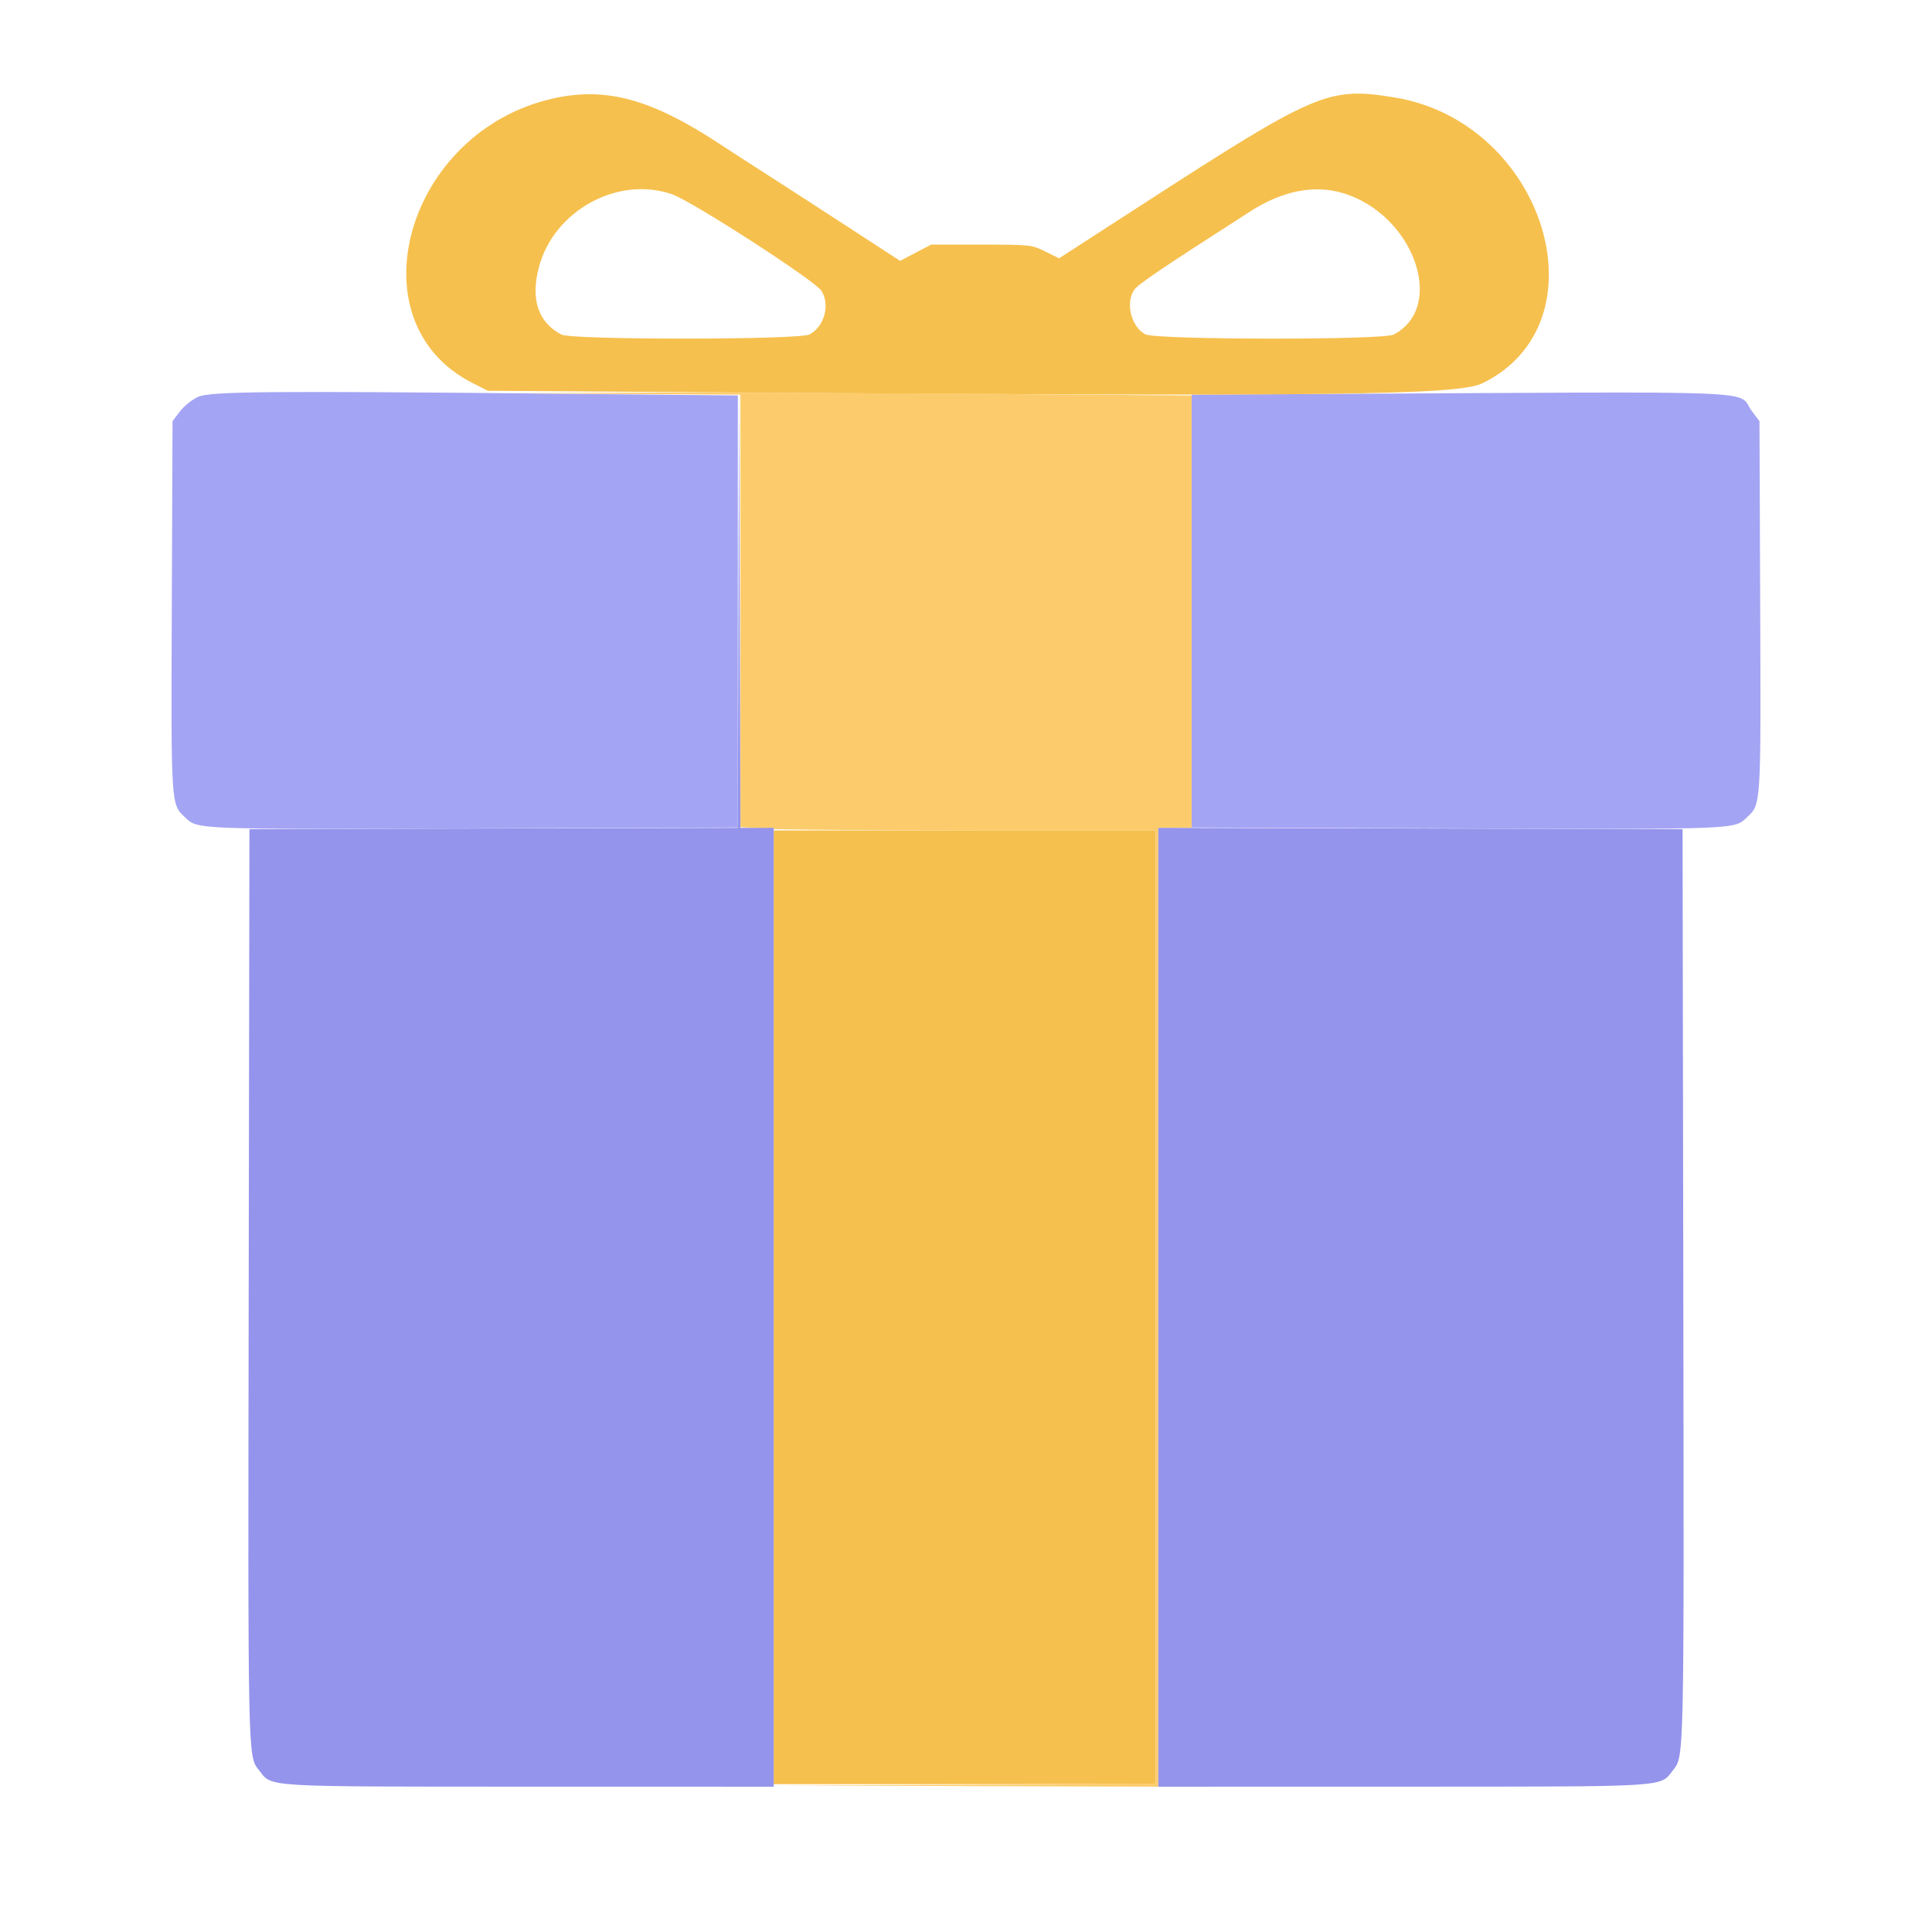 <svg width="265" height="265" xmlns="http://www.w3.org/2000/svg" xmlns:xlink="http://www.w3.org/1999/xlink" overflow="hidden"><defs><clipPath id="clip0"><path d="M529 175 794 175 794 440 529 440Z" fill-rule="evenodd" clip-rule="evenodd"/></clipPath><clipPath id="clip1"><path d="M530 176 793 176 793 439 530 439Z" fill-rule="evenodd" clip-rule="evenodd"/></clipPath><clipPath id="clip2"><path d="M530 176 793 176 793 440 530 440Z" fill-rule="evenodd" clip-rule="evenodd"/></clipPath></defs><g clip-path="url(#clip0)" transform="translate(-529 -175)"><g clip-path="url(#clip1)"><g clip-path="url(#clip2)"><path d="M74.684 105.464C73.888 105.825 72.781 106.719 72.223 107.45L71.209 108.78 71.11 134.126C71.004 161.587 70.987 161.304 72.892 163.094 74.716 164.807 73.745 164.769 112.439 164.641L148.747 164.521 148.747 134.89 148.747 105.258 124.953 105.025C84.126 104.624 76.385 104.692 74.684 105.464M228.835 105.055 210.989 105.149 210.989 134.836 210.989 164.522 247.472 164.641C286.353 164.769 285.372 164.807 287.195 163.094 289.101 161.304 289.084 161.587 288.978 134.126L288.879 108.78 287.892 107.485C285.574 104.448 292.181 104.72 228.835 105.055" fill="#A4A4F4" transform="matrix(1 0 -0 1 481.456 123.983)"/><path d="M133.538 105.055 149.099 105.15 149.099 134.808 149.099 164.466 152.528 164.692C154.413 164.818 167.231 164.92 181.011 164.921L206.066 164.923 206.066 230.327 206.066 295.732 179.78 295.824 153.495 295.916 179.956 296.002 206.418 296.087 206.418 230.329 206.418 164.572 208.703 164.572 210.989 164.572 210.989 134.915 210.989 105.259 179.81 105.025C162.661 104.896 141.734 104.829 133.304 104.876L117.978 104.959 133.538 105.055" fill="#FCCC6C" transform="matrix(1 0 -0 1 481.456 123.983)"/><path d="M123.428 64.52C103.227 69.032 95.817 95.197 112.373 103.56L114.461 104.615 145.758 104.833C230.727 105.426 247.53 105.225 250.89 103.581 267.929 95.245 259.415 67.709 238.769 64.375 229.756 62.919 228.145 63.603 204.272 79.038L192.808 86.45 190.911 85.511C189.051 84.589 188.882 84.571 182.133 84.571L175.253 84.571 173.129 85.684 171.006 86.796 167.876 84.759C160.869 80.198 154.401 76.009 151.912 74.421 150.462 73.497 147.85 71.806 146.11 70.665 136.834 64.586 130.642 62.909 123.428 64.52M139.756 77.676C142.518 78.647 159.269 89.469 160.194 90.88 161.45 92.796 160.625 95.828 158.558 96.897 157.117 97.642 125.978 97.655 124.554 96.91 121.35 95.237 120.293 92.059 121.468 87.644 123.539 79.866 132.339 75.069 139.756 77.676M231.788 77.514C241.459 80.45 245.97 93.112 238.699 96.91 237.236 97.675 206.132 97.641 204.648 96.874 202.709 95.871 201.876 92.546 203.119 90.772 203.673 89.981 206.819 87.855 219.076 79.989 223.47 77.169 227.845 76.318 231.788 77.514M153.67 230.329 153.67 295.736 179.868 295.736 206.066 295.736 206.066 230.329 206.066 164.923 179.868 164.923 153.67 164.923 153.67 230.329" fill="#F6C04E" transform="matrix(1 0 -0 1 481.456 123.983)"/><path d="M148.833 134.767 148.747 164.568 115.252 164.657 81.758 164.747 81.656 227.516C81.549 292.762 81.53 291.868 83.049 293.798 84.928 296.188 83.028 296.071 120.176 296.08L153.67 296.087 153.67 230.329 153.67 164.572 151.386 164.572 149.102 164.572 149.011 134.769 148.919 104.967 148.833 134.767M206.418 230.328 206.418 296.087 239.912 296.08C277.06 296.071 275.159 296.188 277.039 293.798 278.557 291.868 278.539 292.762 278.431 227.516L278.33 164.747 242.373 164.657 206.418 164.568 206.418 230.328" fill="#9494EC" transform="matrix(1 0 -0 1 481.456 123.983)"/></g></g></g></svg>